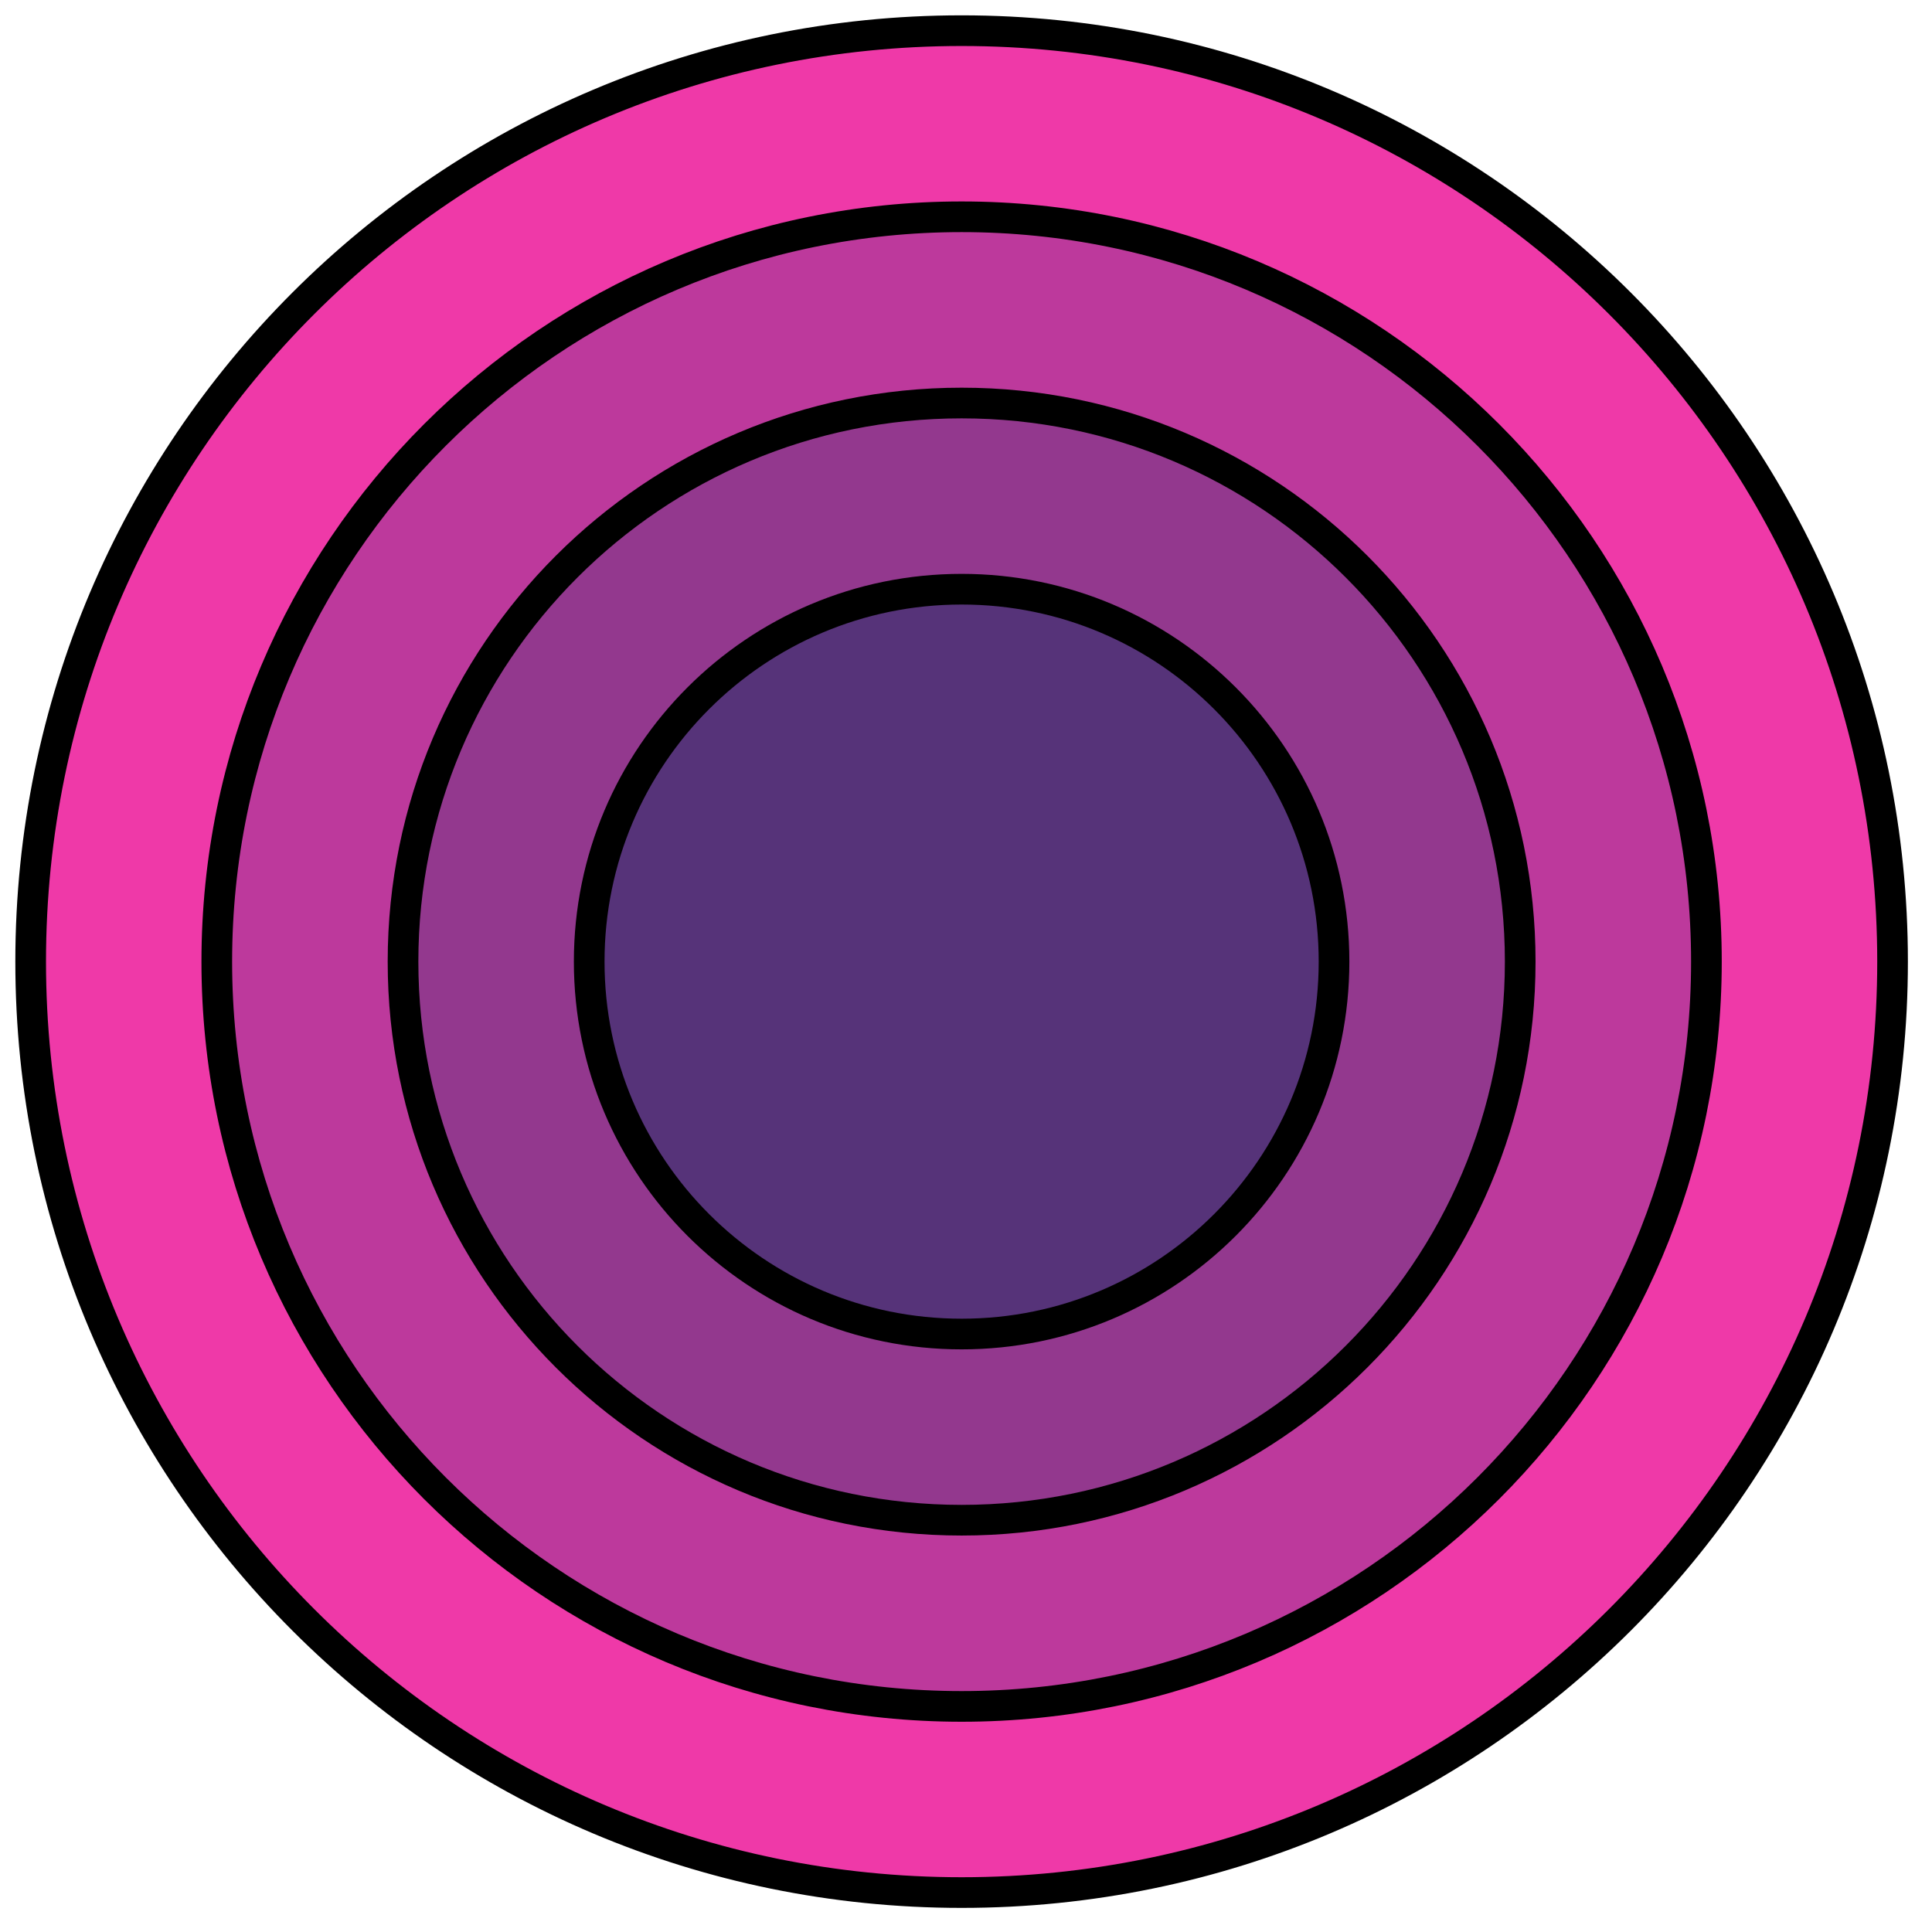 <svg width="63" height="63" viewBox="0 0 63 63" fill="none" xmlns="http://www.w3.org/2000/svg">
<path d="M31.357 61.714C48.122 61.714 61.714 48.122 61.714 31.357C61.714 14.591 48.122 1 31.357 1C14.591 1 1 14.591 1 31.357C1 48.122 14.591 61.714 31.357 61.714Z" fill="#EF39A8" stroke="black"/>
<path d="M31.357 55.644C44.77 55.644 55.644 44.77 55.644 31.357C55.644 17.943 44.77 7.069 31.357 7.069C17.943 7.069 7.069 17.943 7.069 31.357C7.069 44.77 17.943 55.644 31.357 55.644Z" fill="#BD399C" stroke="black"/>
<path d="M31.357 49.572C41.416 49.572 49.572 41.416 49.572 31.357C49.572 21.297 41.416 13.142 31.357 13.142C21.297 13.142 13.142 21.297 13.142 31.357C13.142 41.416 21.297 49.572 31.357 49.572Z" fill="#93388E" stroke="black"/>
<path d="M31.357 43.501C38.064 43.501 43.501 38.064 43.501 31.357C43.501 24.65 38.064 19.213 31.357 19.213C24.65 19.213 19.213 24.65 19.213 31.357C19.213 38.064 24.65 43.501 31.357 43.501Z" fill="#563379" stroke="black"/>
</svg>

